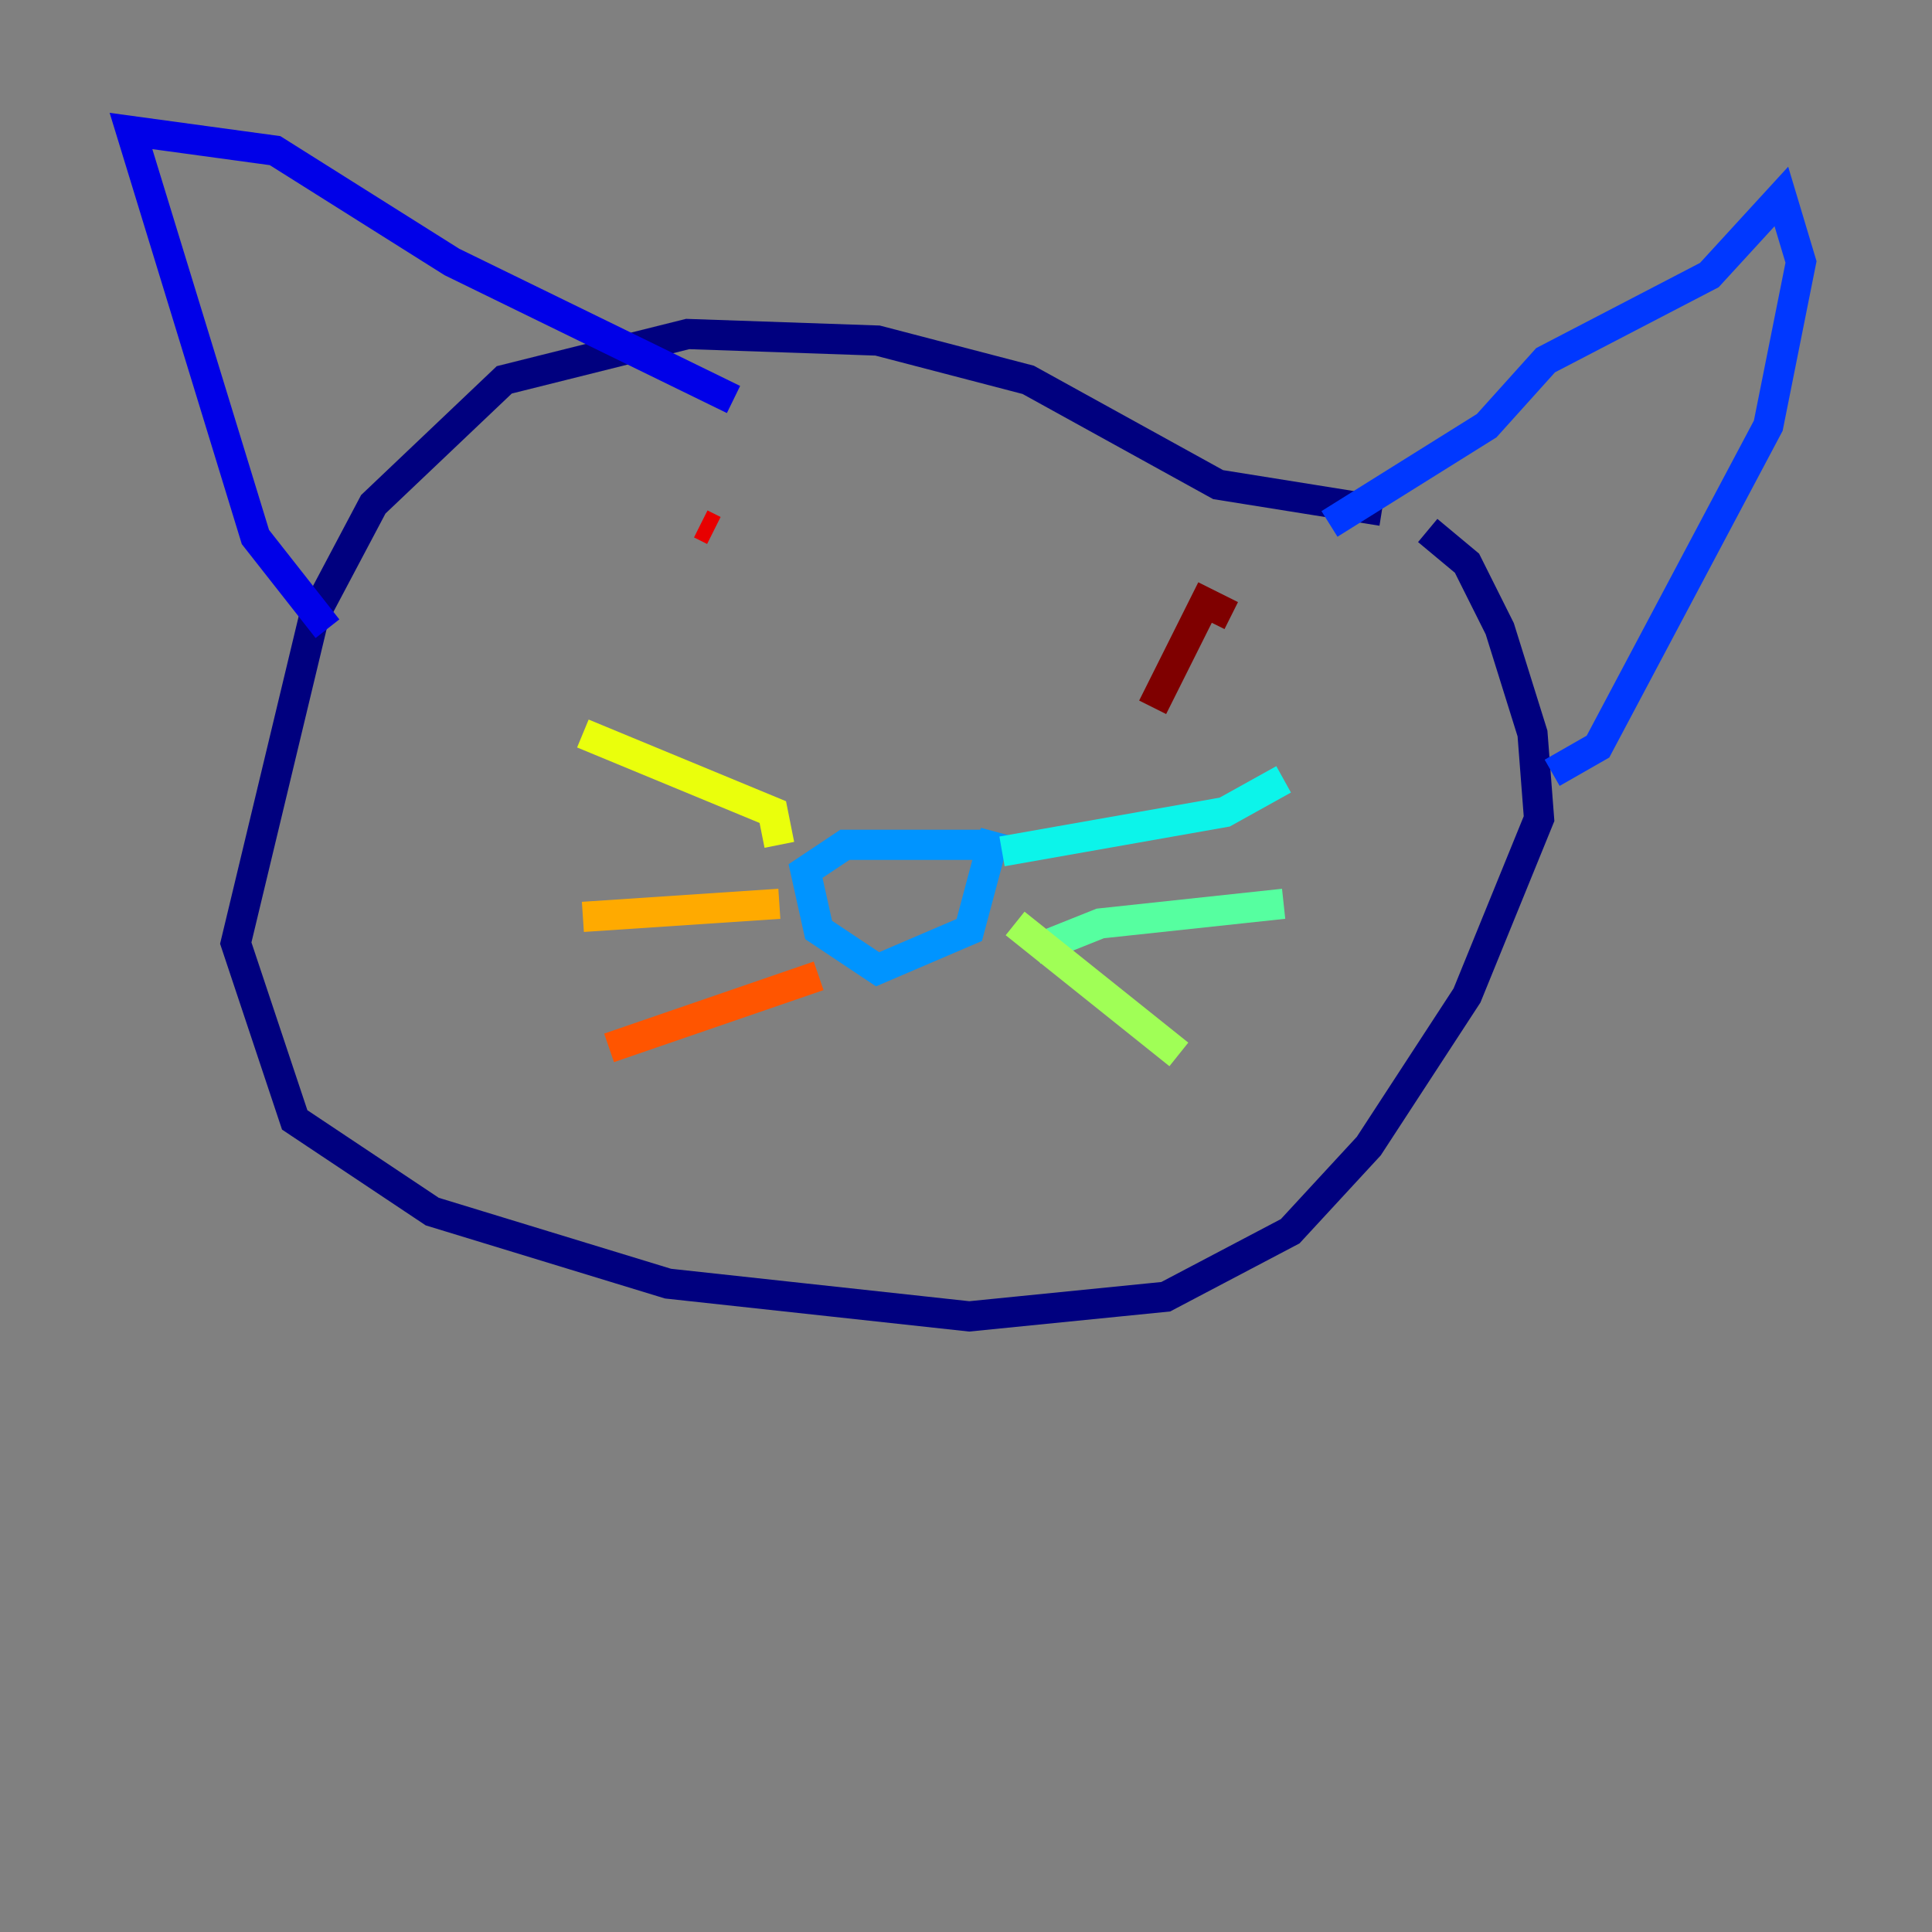 <?xml version="1.0" encoding="utf-8" ?>
<svg baseProfile="tiny" height="128" version="1.2" viewBox="0,0,128,128" width="128" xmlns="http://www.w3.org/2000/svg" xmlns:ev="http://www.w3.org/2001/xml-events" xmlns:xlink="http://www.w3.org/1999/xlink"><rect x="0" y="0" width="128" height="128" fill="#808080" stroke="none"/><defs /><polyline fill="none" points="91.552,33.844 80.705,32.108 68.122,25.166 58.142,22.563 45.559,22.129 33.41,25.166 24.732,33.41 20.827,40.786 15.62,62.481 19.525,74.197 28.637,80.271 44.258,85.044 64.217,87.214 77.234,85.912 85.478,81.573 90.685,75.932 97.193,65.953 101.966,54.237 101.532,48.597 99.363,41.654 97.193,37.315 94.59,35.146" stroke="#00007f" stroke-width="2" /><polyline fill="none" points="21.695,41.654 16.922,35.58 8.678,8.678 18.224,9.98 29.939,17.356 48.597,26.468" stroke="#0000e8" stroke-width="2" /><polyline fill="none" points="88.081,34.712 98.495,28.203 102.4,23.864 113.248,18.224 118.02,13.017 119.322,17.356 117.153,28.203 105.871,49.464 102.834,51.2" stroke="#0038ff" stroke-width="2" /><polyline fill="none" points="65.519,55.973 55.973,55.973 53.37,57.709 54.237,61.614 58.142,64.217 64.217,61.614 65.953,55.105" stroke="#0094ff" stroke-width="2" /><polyline fill="none" points="66.386,56.407 81.139,53.803 85.044,51.634" stroke="#0cf4ea" stroke-width="2" /><polyline fill="none" points="68.556,62.915 72.895,61.18 85.044,59.878" stroke="#56ffa0" stroke-width="2" /><polyline fill="none" points="67.254,61.18 78.102,69.858" stroke="#a0ff56" stroke-width="2" /><polyline fill="none" points="51.634,55.973 51.2,53.803 38.617,48.597" stroke="#eaff0c" stroke-width="2" /><polyline fill="none" points="51.634,59.878 38.617,60.746" stroke="#ffaa00" stroke-width="2" /><polyline fill="none" points="54.237,64.651 40.352,69.424" stroke="#ff5500" stroke-width="2" /><polyline fill="none" points="46.427,34.712 47.295,35.146" stroke="#e80000" stroke-width="2" /><polyline fill="none" points="76.366,46.861 79.837,39.919 81.573,40.786" stroke="#7f0000" stroke-width="2" /></svg>